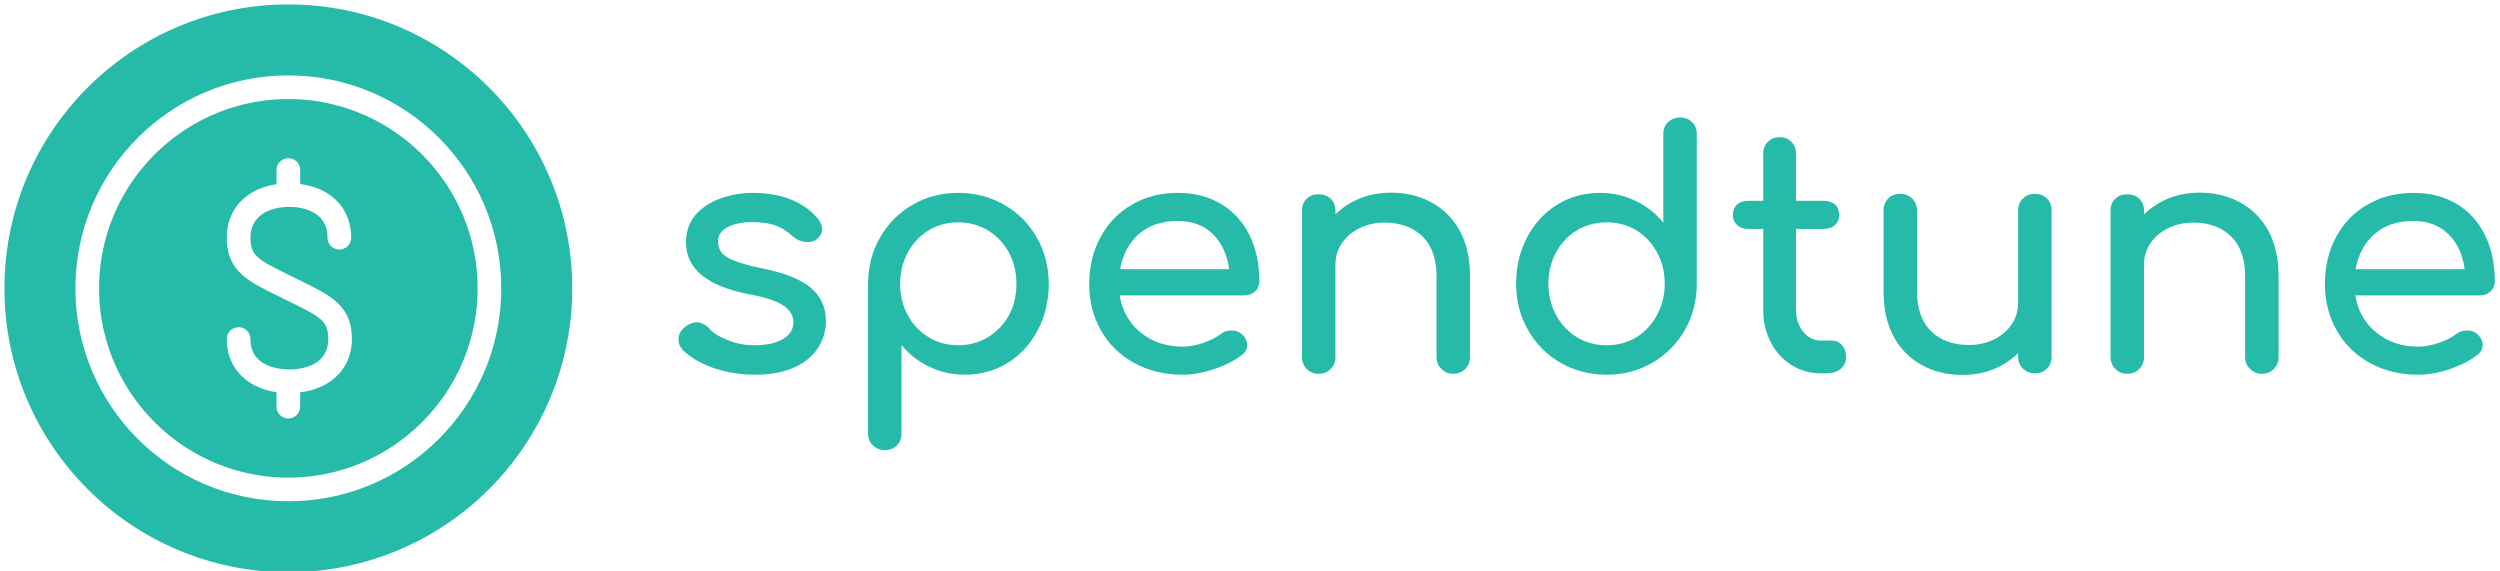 <svg data-v-423bf9ae="" xmlns="http://www.w3.org/2000/svg" viewBox="0 0 451 103" class="iconLeft"><!----><!----><!----><g data-v-423bf9ae="" id="3fd0b84c-3f05-4913-bbd2-c0b91da878b0" fill="#25BBA8" transform="matrix(4.222,0,0,4.222,119.191,15.289)"><path d="M3.95 4.62L3.95 4.62Q4.86 4.62 5.58 4.91L5.58 4.91L5.58 4.91Q6.30 5.21 6.72 5.73L6.72 5.73L6.72 5.73Q6.90 5.95 6.90 6.17L6.90 6.17L6.90 6.17Q6.90 6.41 6.66 6.61L6.66 6.61L6.66 6.61Q6.51 6.72 6.27 6.72L6.27 6.72L6.27 6.72Q5.91 6.72 5.61 6.45L5.61 6.45L5.61 6.45Q5.26 6.13 4.87 6.00L4.87 6.00L4.87 6.00Q4.48 5.87 3.92 5.87L3.92 5.87L3.92 5.87Q3.28 5.87 2.86 6.08L2.86 6.08L2.86 6.08Q2.45 6.30 2.45 6.69L2.45 6.69L2.45 6.69Q2.45 6.97 2.59 7.16L2.59 7.16L2.59 7.16Q2.73 7.35 3.12 7.51L3.12 7.51L3.12 7.51Q3.51 7.67 4.26 7.83L4.26 7.83L4.26 7.83Q5.78 8.13 6.42 8.68L6.42 8.68L6.42 8.68Q7.06 9.23 7.06 10.09L7.06 10.09L7.06 10.09Q7.06 10.74 6.71 11.26L6.71 11.26L6.71 11.26Q6.36 11.79 5.68 12.09L5.68 12.09L5.68 12.09Q5.00 12.39 4.05 12.39L4.05 12.39L4.05 12.39Q3.09 12.39 2.25 12.10L2.25 12.10L2.25 12.10Q1.41 11.80 0.94 11.33L0.94 11.33L0.94 11.33Q0.76 11.14 0.76 10.89L0.76 10.89L0.76 10.89Q0.76 10.56 1.04 10.35L1.04 10.35L1.04 10.35Q1.30 10.15 1.53 10.15L1.53 10.15L1.53 10.15Q1.81 10.15 2.06 10.40L2.06 10.40L2.06 10.40Q2.32 10.70 2.86 10.91L2.86 10.91L2.86 10.91Q3.39 11.13 3.99 11.13L3.99 11.13L3.99 11.13Q4.79 11.13 5.23 10.86L5.23 10.86L5.23 10.86Q5.67 10.60 5.67 10.15L5.67 10.15L5.67 10.15Q5.67 9.72 5.24 9.43L5.24 9.43L5.24 9.43Q4.80 9.14 3.77 8.95L3.77 8.95L3.77 8.95Q1.08 8.43 1.08 6.73L1.08 6.73L1.08 6.73Q1.08 6.05 1.48 5.57L1.48 5.57L1.48 5.57Q1.89 5.10 2.55 4.86L2.55 4.86L2.55 4.86Q3.21 4.62 3.95 4.62L3.95 4.62ZM12.71 4.62L12.71 4.62Q13.79 4.62 14.68 5.13L14.68 5.13L14.68 5.13Q15.57 5.64 16.07 6.53L16.07 6.53L16.07 6.53Q16.58 7.42 16.58 8.51L16.58 8.51L16.58 8.51Q16.58 9.60 16.11 10.49L16.11 10.49L16.11 10.49Q15.64 11.38 14.82 11.89L14.82 11.89L14.82 11.89Q14 12.39 12.99 12.39L12.99 12.39L12.99 12.39Q12.18 12.39 11.48 12.05L11.48 12.05L11.48 12.05Q10.78 11.72 10.29 11.12L10.29 11.12L10.29 14.90L10.29 14.90Q10.29 15.22 10.09 15.41L10.09 15.41L10.09 15.41Q9.90 15.61 9.58 15.61L9.58 15.61L9.58 15.61Q9.27 15.61 9.07 15.41L9.07 15.41L9.07 15.41Q8.86 15.22 8.86 14.90L8.86 14.90L8.86 8.51L8.86 8.51Q8.86 7.42 9.37 6.53L9.37 6.53L9.37 6.53Q9.88 5.64 10.76 5.13L10.76 5.13L10.76 5.13Q11.63 4.62 12.71 4.62L12.71 4.62ZM12.71 11.13L12.71 11.13Q13.41 11.13 13.98 10.79L13.98 10.79L13.98 10.79Q14.55 10.44 14.88 9.85L14.88 9.85L14.88 9.85Q15.20 9.25 15.20 8.51L15.20 8.51L15.20 8.51Q15.20 7.77 14.88 7.17L14.88 7.17L14.88 7.17Q14.55 6.57 13.98 6.22L13.98 6.22L13.98 6.22Q13.41 5.88 12.71 5.88L12.71 5.88L12.71 5.88Q12.01 5.88 11.45 6.22L11.45 6.22L11.45 6.22Q10.88 6.57 10.56 7.17L10.56 7.17L10.56 7.17Q10.23 7.77 10.23 8.51L10.23 8.51L10.23 8.51Q10.23 9.25 10.56 9.85L10.56 9.85L10.56 9.85Q10.88 10.44 11.45 10.79L11.45 10.79L11.45 10.79Q12.01 11.13 12.71 11.13L12.71 11.13ZM25.58 8.39L25.58 8.39Q25.58 8.65 25.40 8.83L25.40 8.83L25.40 8.83Q25.21 9.00 24.93 9.00L24.93 9.00L19.61 9.00L19.61 9.00Q19.77 9.98 20.50 10.58L20.50 10.58L20.50 10.58Q21.24 11.19 22.30 11.19L22.30 11.19L22.30 11.19Q22.72 11.19 23.18 11.03L23.18 11.03L23.18 11.03Q23.63 10.88 23.93 10.65L23.93 10.65L23.93 10.65Q24.12 10.50 24.39 10.50L24.39 10.50L24.39 10.50Q24.65 10.50 24.81 10.64L24.81 10.64L24.81 10.64Q25.06 10.85 25.06 11.12L25.06 11.12L25.06 11.12Q25.06 11.37 24.84 11.54L24.84 11.54L24.84 11.54Q24.36 11.91 23.65 12.15L23.65 12.15L23.65 12.15Q22.95 12.39 22.30 12.39L22.30 12.39L22.30 12.39Q21.15 12.39 20.24 11.89L20.24 11.89L20.24 11.89Q19.33 11.40 18.82 10.51L18.82 10.51L18.82 10.51Q18.31 9.63 18.31 8.51L18.31 8.51L18.31 8.51Q18.31 7.39 18.80 6.50L18.80 6.50L18.80 6.50Q19.28 5.61 20.14 5.12L20.14 5.12L20.14 5.12Q21.00 4.62 22.09 4.62L22.09 4.62L22.09 4.62Q23.17 4.62 23.95 5.10L23.95 5.10L23.95 5.10Q24.74 5.57 25.16 6.43L25.16 6.43L25.16 6.43Q25.58 7.28 25.58 8.39L25.58 8.39ZM22.09 5.82L22.09 5.82Q21.07 5.82 20.43 6.38L20.43 6.38L20.43 6.38Q19.80 6.94 19.63 7.88L19.63 7.88L24.29 7.88L24.29 7.88Q24.16 6.94 23.59 6.38L23.59 6.38L23.59 6.38Q23.02 5.82 22.09 5.82L22.09 5.82ZM31.21 4.61L31.21 4.61Q32.17 4.61 32.94 5.03L32.94 5.03L32.94 5.03Q33.71 5.45 34.15 6.25L34.15 6.25L34.15 6.25Q34.58 7.06 34.58 8.19L34.58 8.19L34.58 11.63L34.58 11.63Q34.58 11.94 34.38 12.14L34.38 12.14L34.38 12.14Q34.17 12.35 33.87 12.35L33.87 12.35L33.87 12.35Q33.56 12.35 33.36 12.14L33.36 12.14L33.36 12.14Q33.15 11.94 33.15 11.63L33.15 11.63L33.15 8.19L33.15 8.19Q33.15 7.06 32.54 6.47L32.54 6.47L32.54 6.47Q31.93 5.89 30.93 5.89L30.93 5.89L30.93 5.89Q30.34 5.89 29.86 6.13L29.86 6.13L29.86 6.13Q29.37 6.37 29.10 6.78L29.10 6.78L29.10 6.78Q28.83 7.18 28.83 7.69L28.83 7.69L28.83 11.63L28.83 11.63Q28.83 11.94 28.63 12.14L28.63 12.14L28.63 12.14Q28.43 12.35 28.11 12.35L28.11 12.35L28.11 12.35Q27.80 12.35 27.60 12.14L27.60 12.14L27.60 12.14Q27.40 11.94 27.40 11.63L27.40 11.63L27.40 5.39L27.40 5.39Q27.40 5.07 27.60 4.87L27.60 4.87L27.60 4.87Q27.80 4.68 28.11 4.68L28.11 4.68L28.11 4.68Q28.43 4.68 28.63 4.87L28.63 4.87L28.63 4.87Q28.83 5.07 28.83 5.39L28.83 5.39L28.83 5.54L28.83 5.54Q29.27 5.10 29.89 4.85L29.89 4.85L29.89 4.85Q30.51 4.61 31.21 4.61L31.21 4.61ZM43.55 1.40L43.55 1.40Q43.88 1.40 44.07 1.60L44.07 1.60L44.07 1.60Q44.27 1.79 44.27 2.11L44.27 2.11L44.27 8.50L44.27 8.50Q44.27 9.59 43.76 10.48L43.76 10.48L43.76 10.48Q43.25 11.37 42.37 11.88L42.37 11.88L42.37 11.88Q41.50 12.39 40.42 12.39L40.42 12.39L40.42 12.39Q39.34 12.39 38.45 11.88L38.45 11.88L38.45 11.88Q37.56 11.37 37.06 10.48L37.06 10.48L37.06 10.48Q36.55 9.59 36.55 8.50L36.55 8.50L36.55 8.50Q36.55 7.41 37.02 6.52L37.02 6.52L37.02 6.52Q37.49 5.63 38.31 5.12L38.31 5.12L38.31 5.12Q39.13 4.62 40.14 4.62L40.14 4.62L40.14 4.62Q40.95 4.62 41.65 4.96L41.65 4.96L41.65 4.96Q42.35 5.29 42.84 5.89L42.84 5.89L42.84 2.11L42.84 2.11Q42.84 1.79 43.04 1.60L43.04 1.60L43.04 1.60Q43.25 1.40 43.55 1.40L43.55 1.40ZM40.42 11.13L40.42 11.13Q41.12 11.13 41.69 10.79L41.69 10.79L41.69 10.79Q42.25 10.44 42.57 9.84L42.57 9.84L42.57 9.84Q42.90 9.24 42.90 8.50L42.90 8.50L42.90 8.50Q42.90 7.76 42.57 7.16L42.57 7.16L42.57 7.16Q42.25 6.57 41.69 6.22L41.69 6.22L41.69 6.22Q41.12 5.88 40.42 5.88L40.42 5.88L40.42 5.88Q39.72 5.88 39.15 6.22L39.15 6.22L39.15 6.22Q38.58 6.57 38.26 7.16L38.26 7.16L38.26 7.16Q37.93 7.76 37.93 8.50L37.93 8.50L37.93 8.50Q37.93 9.24 38.26 9.84L38.26 9.84L38.26 9.84Q38.58 10.44 39.15 10.79L39.15 10.79L39.15 10.79Q39.72 11.13 40.42 11.13L40.42 11.13ZM50.05 10.93L50.05 10.93Q50.30 10.93 50.48 11.13L50.48 11.13L50.48 11.13Q50.65 11.33 50.65 11.63L50.65 11.63L50.65 11.63Q50.65 11.94 50.42 12.14L50.42 12.14L50.42 12.14Q50.19 12.33 49.83 12.33L49.83 12.33L49.57 12.33L49.57 12.33Q48.89 12.33 48.32 11.98L48.32 11.98L48.32 11.98Q47.75 11.62 47.43 11.00L47.43 11.00L47.43 11.00Q47.11 10.39 47.11 9.62L47.11 9.62L47.11 6.16L46.47 6.16L46.47 6.16Q46.17 6.16 45.99 5.99L45.99 5.99L45.99 5.99Q45.81 5.82 45.81 5.57L45.81 5.57L45.81 5.57Q45.81 5.29 45.99 5.12L45.99 5.12L45.99 5.12Q46.17 4.96 46.47 4.96L46.47 4.96L47.11 4.96L47.11 2.94L47.11 2.94Q47.11 2.63 47.31 2.44L47.31 2.44L47.31 2.44Q47.50 2.24 47.81 2.24L47.81 2.24L47.81 2.24Q48.12 2.24 48.31 2.44L48.31 2.44L48.31 2.44Q48.51 2.63 48.51 2.94L48.51 2.94L48.51 4.96L49.70 4.96L49.70 4.96Q49.99 4.96 50.18 5.12L50.18 5.12L50.18 5.12Q50.36 5.29 50.36 5.57L50.36 5.57L50.36 5.57Q50.36 5.82 50.18 5.99L50.18 5.99L50.18 5.99Q49.99 6.16 49.70 6.16L49.70 6.16L48.51 6.16L48.51 9.62L48.51 9.62Q48.51 10.18 48.82 10.56L48.82 10.56L48.82 10.56Q49.13 10.93 49.57 10.93L49.57 10.93L50.05 10.93ZM58.72 4.66L58.72 4.66Q59.04 4.66 59.23 4.86L59.23 4.86L59.23 4.86Q59.43 5.05 59.43 5.38L59.43 5.38L59.43 11.62L59.43 11.62Q59.43 11.93 59.23 12.13L59.23 12.13L59.23 12.13Q59.04 12.33 58.72 12.33L58.72 12.33L58.72 12.33Q58.41 12.33 58.21 12.13L58.21 12.13L58.21 12.13Q58.00 11.93 58.00 11.62L58.00 11.62L58.00 11.47L58.00 11.47Q57.55 11.91 56.94 12.16L56.94 12.16L56.94 12.16Q56.32 12.40 55.62 12.40L55.62 12.40L55.62 12.40Q54.66 12.40 53.89 11.98L53.89 11.98L53.89 11.98Q53.12 11.56 52.68 10.76L52.68 10.76L52.68 10.76Q52.25 9.95 52.25 8.82L52.25 8.82L52.25 5.38L52.25 5.38Q52.25 5.07 52.45 4.86L52.45 4.86L52.45 4.86Q52.65 4.66 52.96 4.66L52.96 4.66L52.96 4.66Q53.27 4.66 53.47 4.86L53.47 4.86L53.47 4.86Q53.68 5.07 53.68 5.38L53.68 5.38L53.68 8.82L53.68 8.82Q53.68 9.95 54.29 10.54L54.29 10.54L54.29 10.54Q54.89 11.12 55.90 11.12L55.90 11.12L55.90 11.12Q56.49 11.12 56.97 10.88L56.97 10.88L56.97 10.88Q57.46 10.64 57.73 10.23L57.73 10.23L57.73 10.23Q58.00 9.83 58.00 9.32L58.00 9.32L58.00 5.38L58.00 5.38Q58.00 5.05 58.21 4.86L58.21 4.86L58.21 4.86Q58.41 4.66 58.72 4.66L58.72 4.66ZM65.76 4.61L65.76 4.61Q66.72 4.61 67.49 5.03L67.49 5.03L67.49 5.03Q68.26 5.45 68.70 6.25L68.70 6.25L68.70 6.25Q69.13 7.06 69.13 8.19L69.13 8.19L69.13 11.63L69.13 11.63Q69.13 11.94 68.93 12.14L68.93 12.14L68.93 12.14Q68.73 12.35 68.42 12.35L68.42 12.35L68.42 12.35Q68.11 12.35 67.91 12.14L67.91 12.14L67.91 12.14Q67.70 11.94 67.70 11.63L67.70 11.63L67.70 8.19L67.70 8.19Q67.70 7.06 67.09 6.47L67.09 6.47L67.09 6.47Q66.49 5.89 65.48 5.89L65.48 5.89L65.48 5.89Q64.89 5.89 64.41 6.13L64.41 6.13L64.41 6.13Q63.92 6.37 63.65 6.78L63.65 6.78L63.65 6.78Q63.38 7.18 63.38 7.69L63.38 7.69L63.38 11.63L63.38 11.63Q63.38 11.94 63.18 12.14L63.18 12.14L63.18 12.14Q62.99 12.35 62.66 12.35L62.66 12.35L62.66 12.35Q62.36 12.35 62.15 12.14L62.15 12.14L62.15 12.14Q61.95 11.94 61.95 11.63L61.95 11.63L61.95 5.39L61.95 5.39Q61.95 5.07 62.15 4.87L62.15 4.87L62.15 4.87Q62.36 4.68 62.66 4.68L62.66 4.68L62.66 4.68Q62.99 4.68 63.18 4.87L63.18 4.87L63.18 4.87Q63.38 5.07 63.38 5.39L63.38 5.39L63.38 5.54L63.38 5.54Q63.83 5.10 64.44 4.85L64.44 4.85L64.44 4.85Q65.06 4.61 65.76 4.61L65.76 4.61ZM78.37 8.39L78.37 8.39Q78.37 8.65 78.19 8.83L78.19 8.83L78.19 8.83Q78.01 9.00 77.73 9.00L77.73 9.00L72.41 9.00L72.41 9.00Q72.56 9.98 73.30 10.58L73.30 10.58L73.30 10.58Q74.03 11.19 75.10 11.19L75.10 11.19L75.10 11.19Q75.52 11.19 75.97 11.03L75.97 11.03L75.97 11.03Q76.43 10.88 76.72 10.65L76.72 10.65L76.72 10.65Q76.92 10.50 77.18 10.50L77.18 10.50L77.18 10.50Q77.45 10.50 77.60 10.64L77.60 10.64L77.60 10.64Q77.85 10.85 77.85 11.12L77.85 11.12L77.85 11.12Q77.85 11.37 77.63 11.54L77.63 11.54L77.63 11.54Q77.15 11.91 76.45 12.15L76.45 12.15L76.45 12.15Q75.74 12.39 75.10 12.39L75.10 12.39L75.10 12.39Q73.95 12.39 73.04 11.89L73.04 11.89L73.04 11.89Q72.13 11.40 71.62 10.51L71.62 10.51L71.62 10.51Q71.11 9.63 71.11 8.51L71.11 8.51L71.11 8.51Q71.11 7.39 71.59 6.50L71.59 6.50L71.59 6.50Q72.07 5.61 72.93 5.12L72.93 5.12L72.93 5.12Q73.79 4.62 74.89 4.62L74.89 4.62L74.89 4.62Q75.96 4.62 76.75 5.10L76.75 5.10L76.75 5.10Q77.53 5.57 77.95 6.43L77.95 6.43L77.95 6.43Q78.37 7.28 78.37 8.39L78.37 8.39ZM74.89 5.82L74.89 5.82Q73.86 5.82 73.23 6.38L73.23 6.38L73.23 6.38Q72.59 6.94 72.42 7.88L72.42 7.88L77.08 7.88L77.08 7.88Q76.96 6.94 76.38 6.38L76.38 6.38L76.38 6.38Q75.81 5.82 74.89 5.82L74.89 5.82Z"></path></g><!----><g data-v-423bf9ae="" id="2d301625-e5fb-4a0c-96c0-05fbd330208d" transform="matrix(1.067,0,0,1.067,0.8,0.8)" stroke="none" fill="#25BBA8"><path d="M48 16c-17.644 0-32 14.356-32 32 0 17.645 14.356 32 32 32 17.645 0 32-14.355 32-32 0-17.644-14.352-32-32-32zm2 49.58V68c0 1.1-.896 2-2 2s-2-.9-2-2v-2.443c-5.104-.752-8.408-4.164-8.408-8.984a2 2 0 0 1 4 0c0 4.768 5.028 5.14 6.572 5.14s6.58-.368 6.58-5.14c0-2.984-1.164-3.664-6.084-6.092l-2.752-1.369c-4.828-2.379-8.312-4.099-8.312-9.675 0-4.848 3.3-8.288 8.408-9.04V28a2 2 0 0 1 4 0v2.372c5.225.66 8.62 4.12 8.62 9.064 0 1.104-.903 2-2 2a2 2 0 0 1-2-2c0-4.828-4.94-5.204-6.456-5.204-3.176 0-6.572 1.368-6.572 5.204 0 2.976 1.16 3.664 6.084 6.092l2.755 1.368c4.82 2.379 8.305 4.096 8.305 9.676.004 4.912-3.452 8.356-8.74 9.008z"></path><path d="M48 0C21.492 0 0 21.492 0 48s21.492 48 48 48c26.512 0 48-21.492 48-48S74.512 0 48 0zm0 84c-19.884 0-36-16.116-36-36s16.116-36 36-36 36 16.116 36 36-16.116 36-36 36z"></path></g><!----></svg>